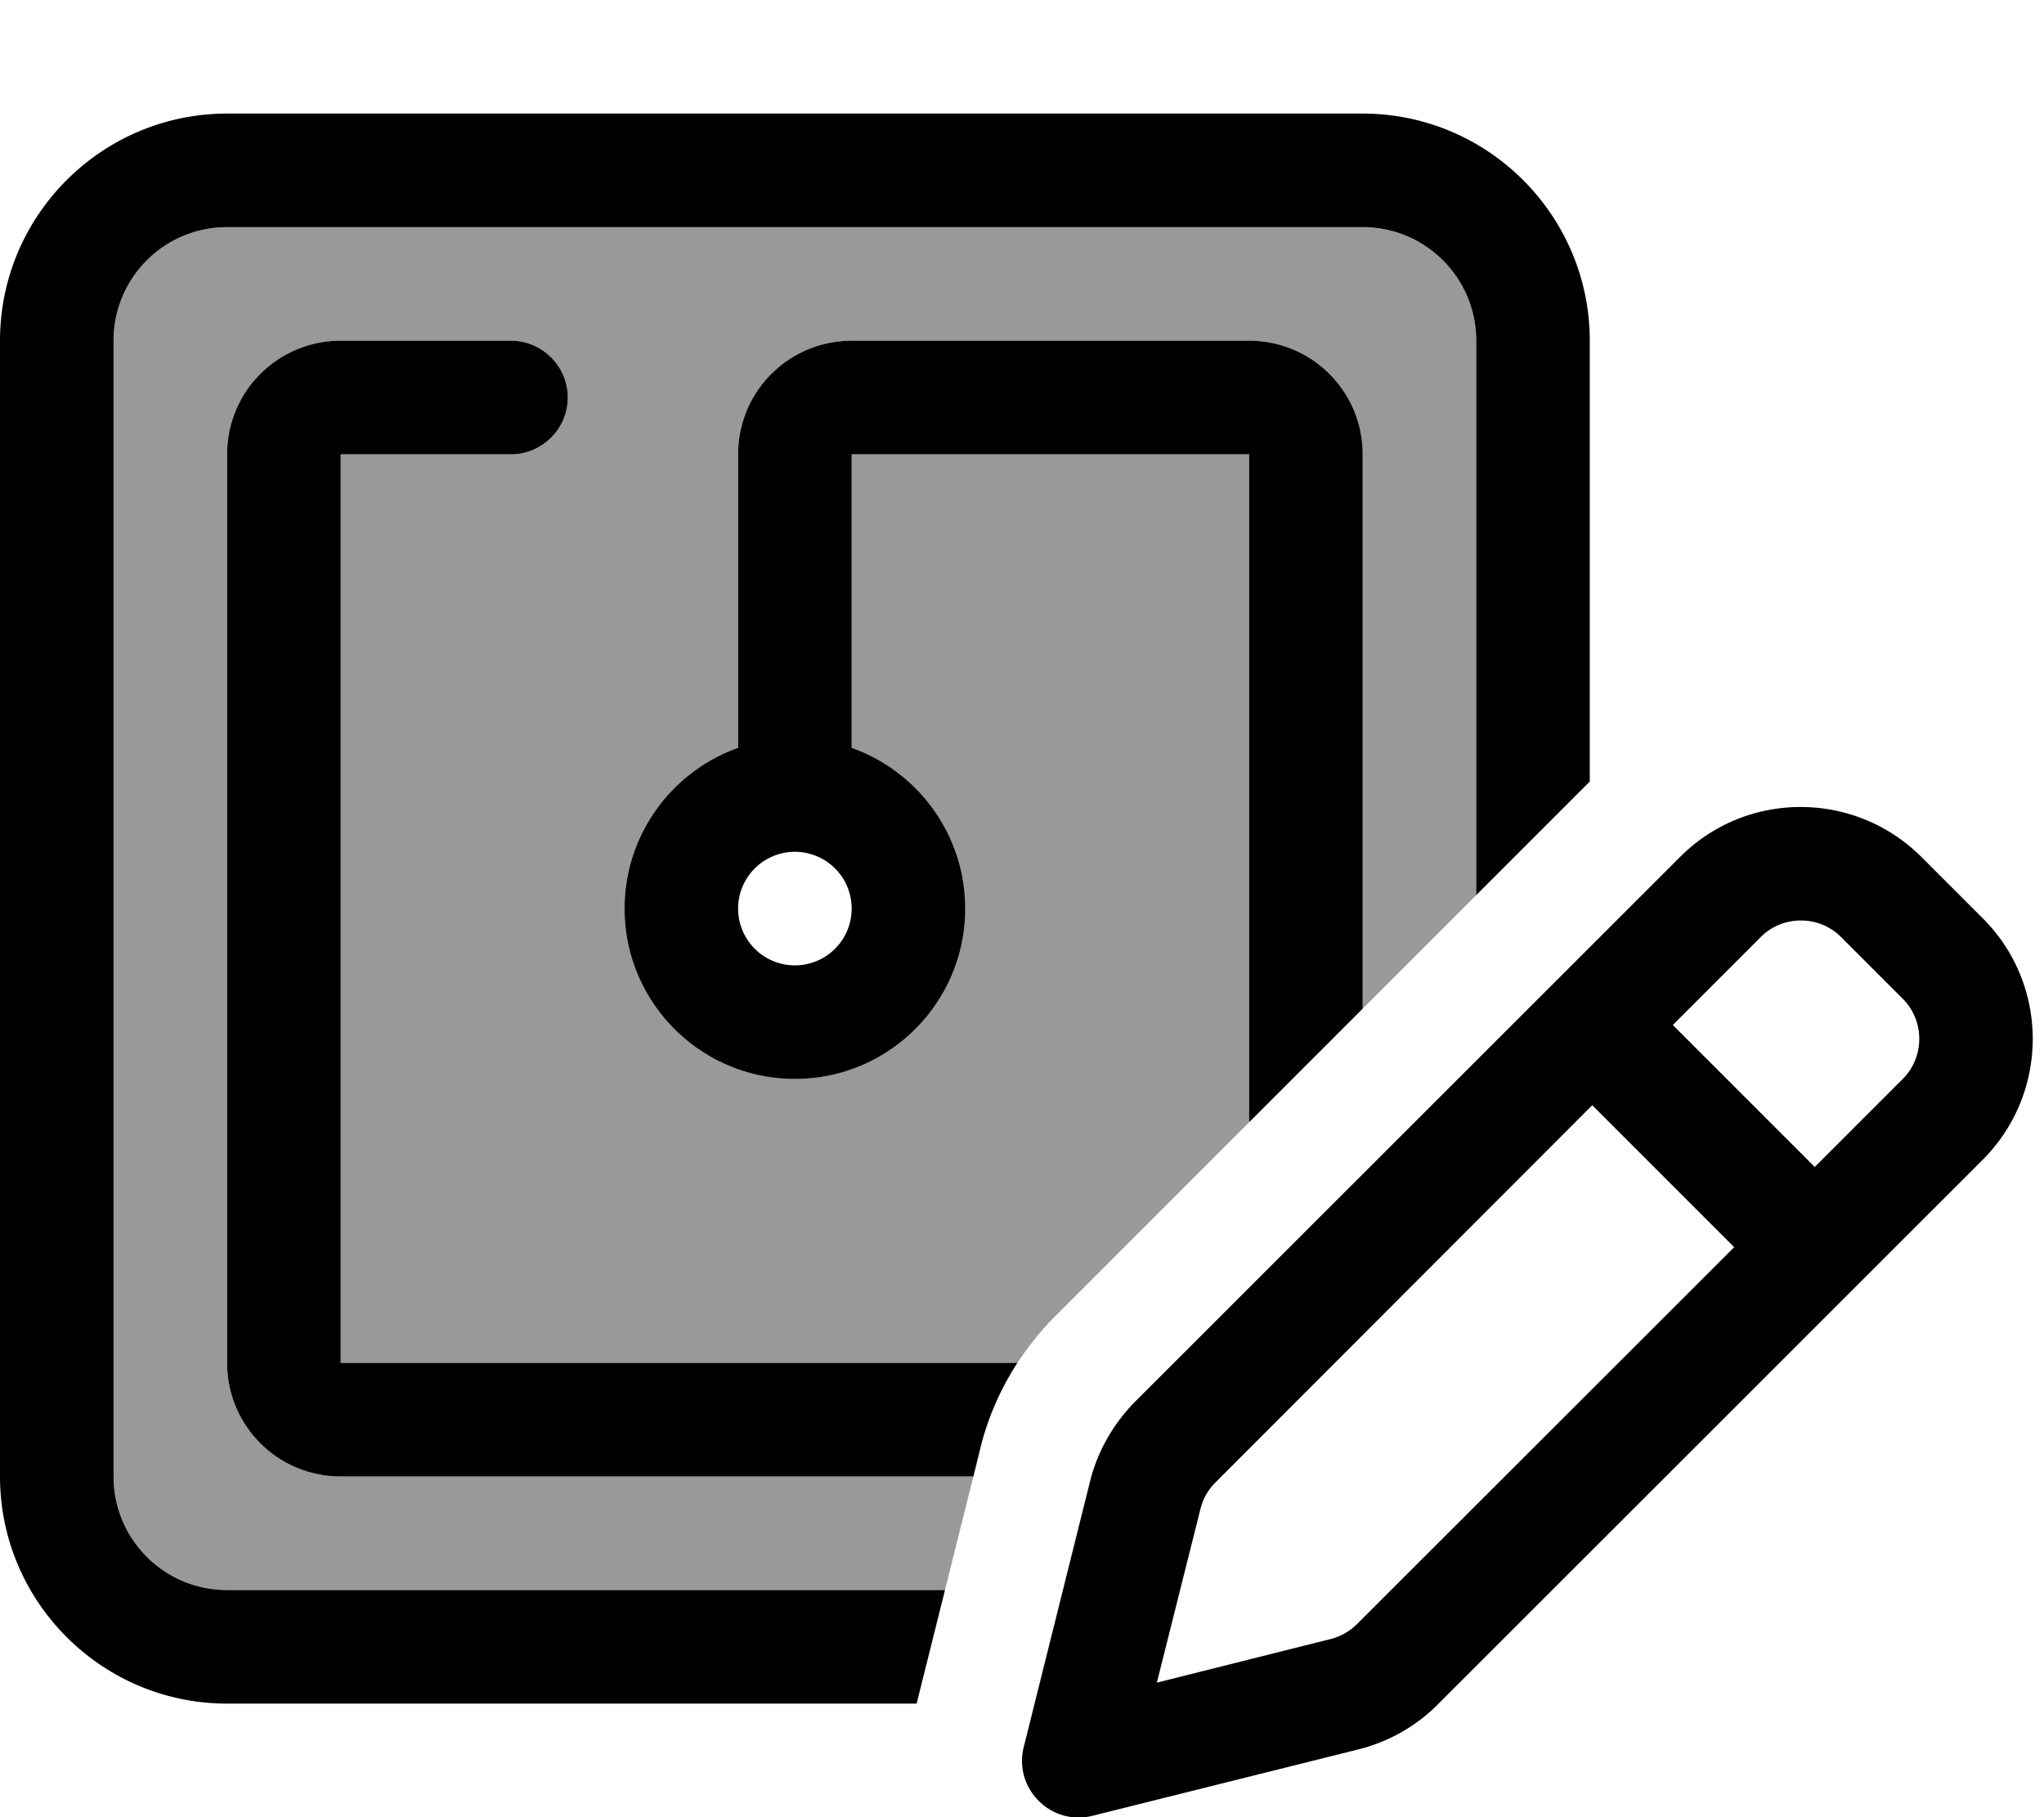 <svg xmlns="http://www.w3.org/2000/svg" viewBox="0 0 576 512"><defs><style>.fa-secondary{opacity:.4}</style></defs><path class="fa-secondary" d="M32 96c0-17.7 14.3-32 32-32l320 0c17.7 0 32 14.3 32 32l0 156.2c-10.7 10.7-21.3 21.3-32 32L384 128c0-17.7-14.3-32-32-32L240 96c-17.7 0-32 14.3-32 32l0 82.7c-18.6 6.6-32 24.4-32 45.3c0 26.5 21.5 48 48 48s48-21.5 48-48c0-20.9-13.4-38.7-32-45.3l0-82.7 112 0 0 188.2c-18.2 18.2-36.4 36.4-54.6 54.6c-4 4-7.6 8.5-10.7 13.2L96 384l0-256 48 0c8.8 0 16-7.2 16-16s-7.2-16-16-16L96 96c-17.7 0-32 14.3-32 32l0 256c0 17.7 14.3 32 32 32l178.3 0-8 32L64 448c-17.7 0-32-14.3-32-32L32 96z"/><path class="fa-primary" d="M384 64L64 64C46.3 64 32 78.3 32 96l0 320c0 17.7 14.3 32 32 32l202.3 0-8 32L64 480c-35.3 0-64-28.7-64-64L0 96C0 60.7 28.7 32 64 32l320 0c35.3 0 64 28.7 64 64l0 124.2-32 32L416 96c0-17.7-14.3-32-32-32zm0 64l0 156.2-32 32L352 128l-112 0 0 82.7c18.6 6.6 32 24.4 32 45.3c0 26.5-21.5 48-48 48s-48-21.5-48-48c0-20.9 13.4-38.7 32-45.3l0-82.7c0-17.7 14.3-32 32-32l112 0c17.7 0 32 14.3 32 32zM276.2 408.3l-1.9 7.7L96 416c-17.7 0-32-14.3-32-32l0-256c0-17.7 14.3-32 32-32l48 0c8.8 0 16 7.2 16 16s-7.2 16-16 16l-48 0 0 256 190.7 0c-4.8 7.4-8.4 15.6-10.5 24.3zM224 240a16 16 0 1 0 0 32 16 16 0 1 0 0-32zm294.8 24c-6.2-6.2-16.4-6.2-22.6 0l-24.8 24.8 40 40L536.2 304c6.2-6.2 6.2-16.4 0-22.6L518.8 264zM342.5 417.7c-2.1 2.1-3.5 4.6-4.2 7.4l-12.3 49 49-12.3c2.8-.7 5.4-2.2 7.4-4.2L488.7 351.4l-40-40L342.5 417.7zM473.5 241.4c18.7-18.7 49.1-18.7 67.9 0l17.4 17.4c18.7 18.7 18.7 49.1 0 67.9L405.1 480.3c-6.2 6.2-13.9 10.5-22.3 12.6l-74.9 18.7c-5.5 1.4-11.2-.2-15.2-4.2s-5.6-9.7-4.2-15.2l18.7-74.9c2.1-8.4 6.5-16.1 12.6-22.3L473.5 241.4z"/></svg>